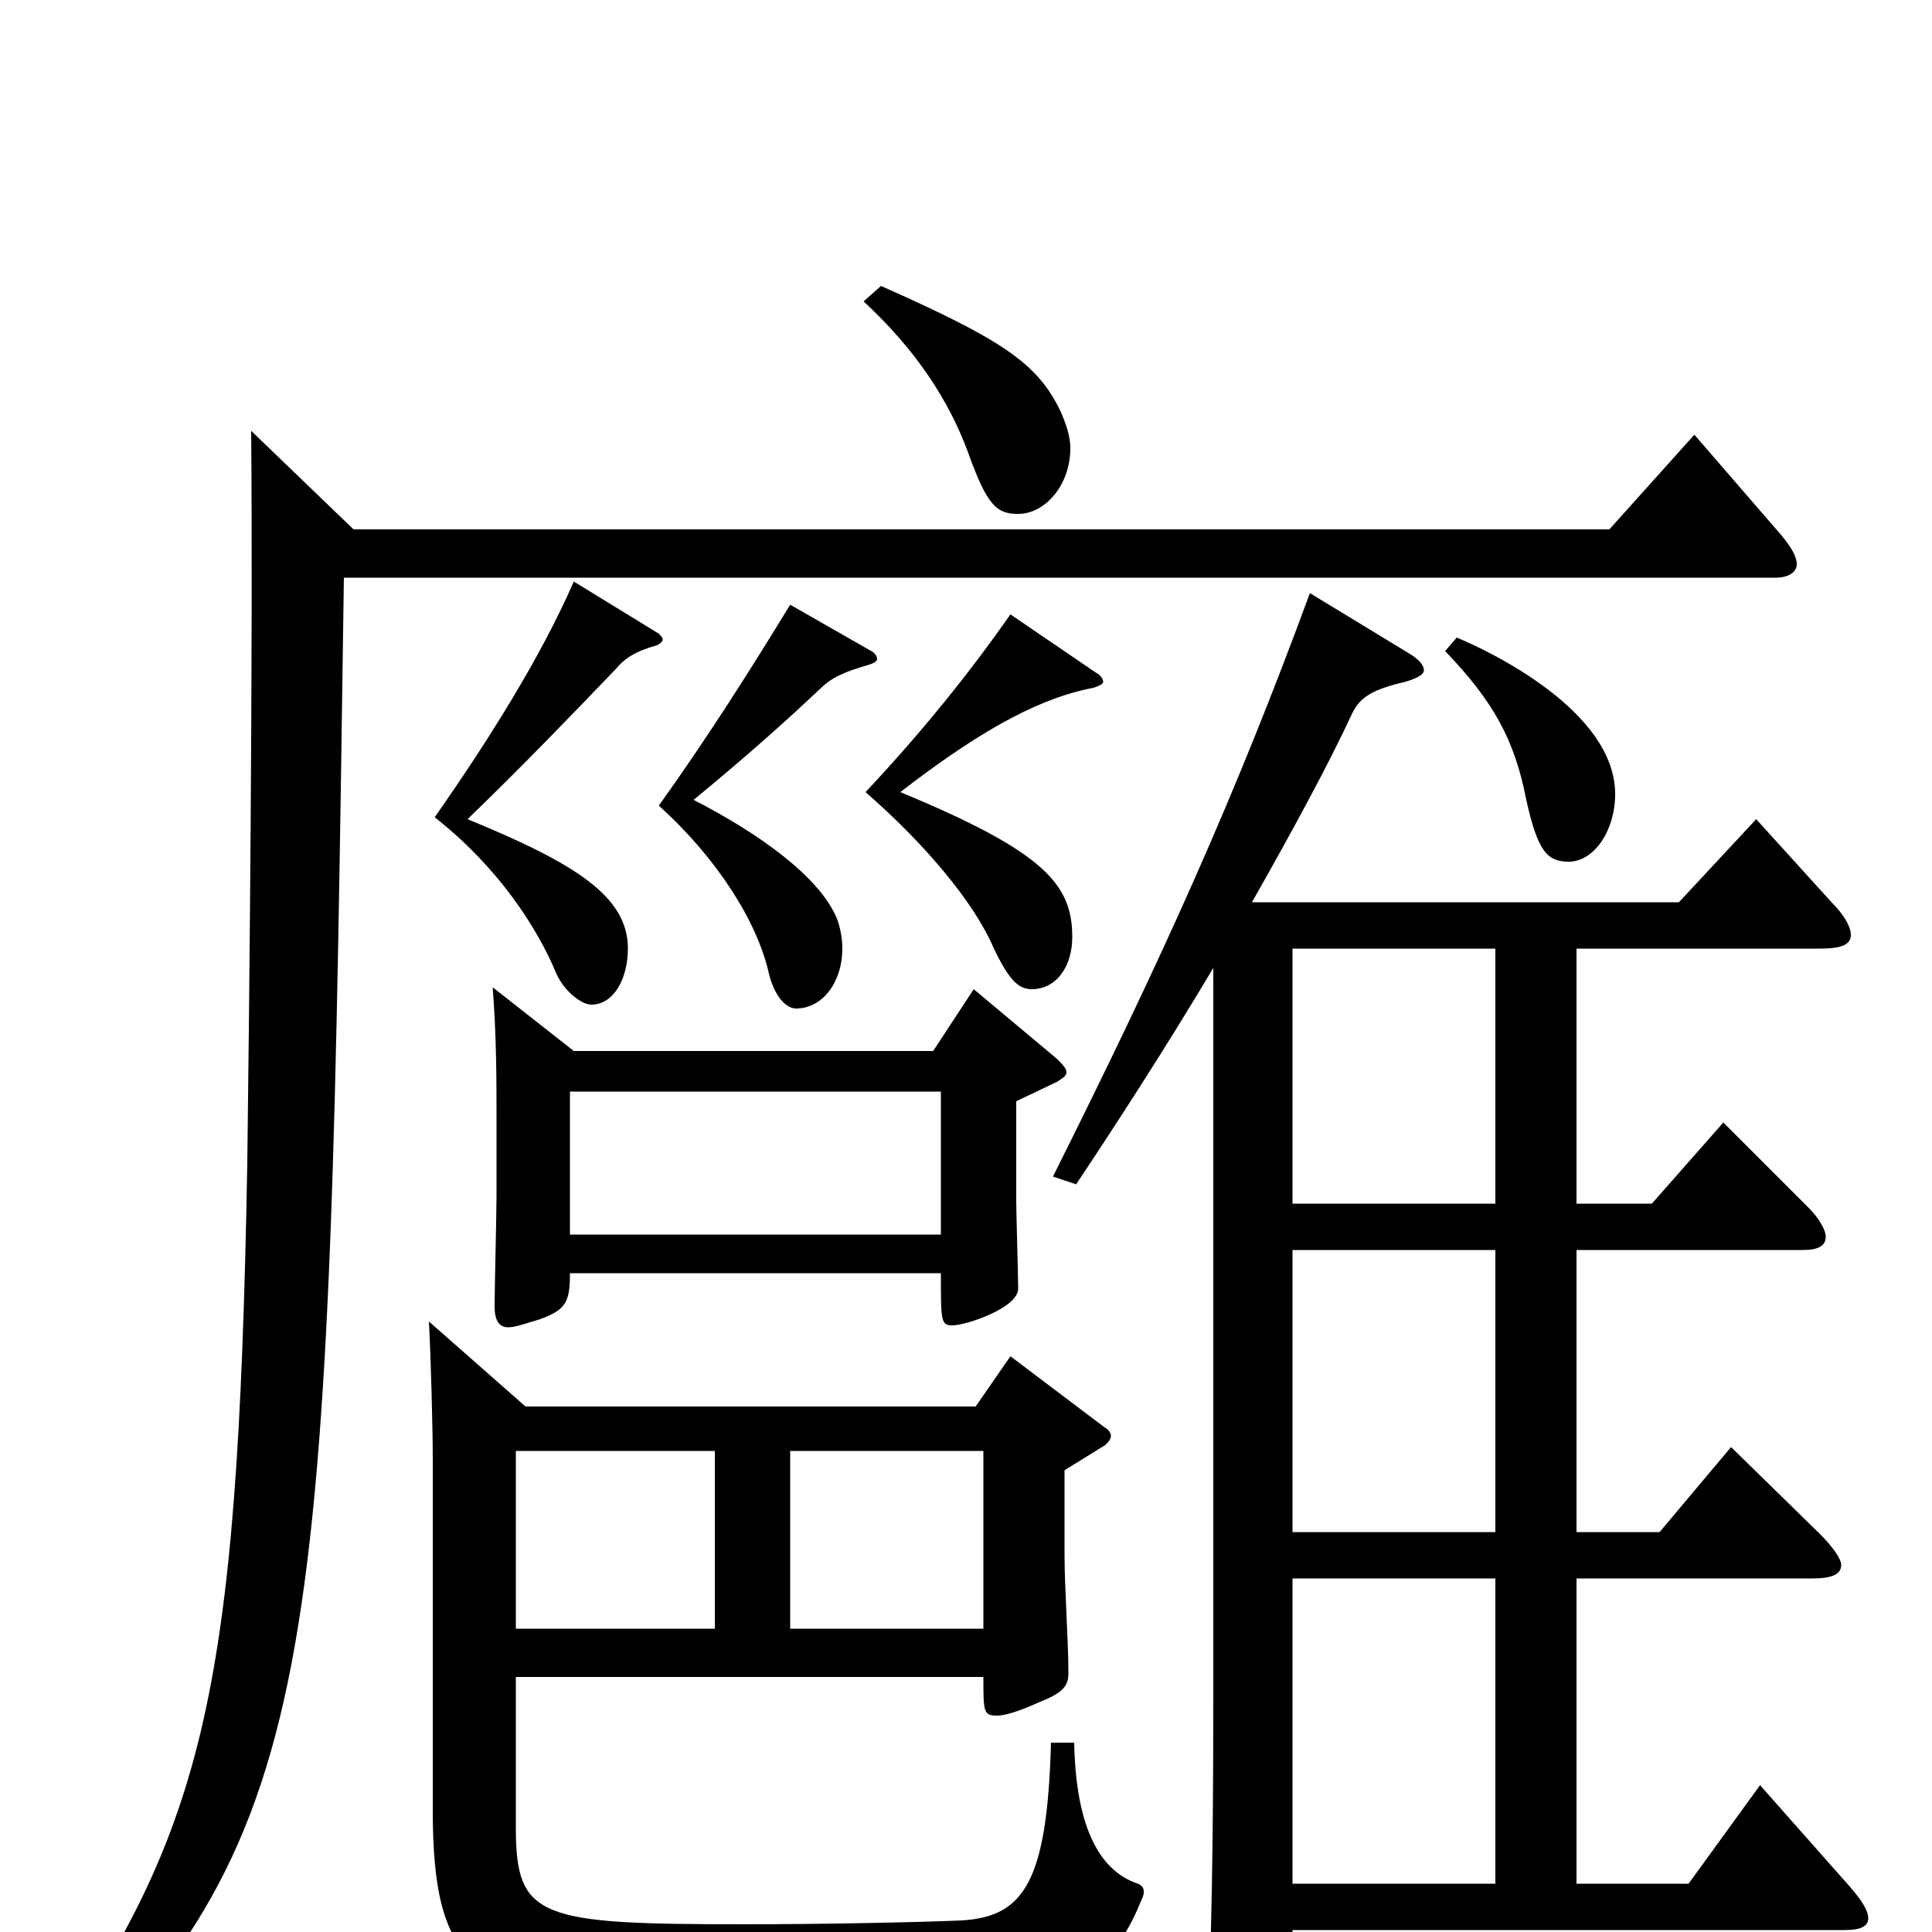<svg xmlns="http://www.w3.org/2000/svg" viewBox="0 -1000 1000 1000">
	<path fill="#000000" d="M774 -353V-207H669V-353ZM628 -122C628 -42 627 3 625 55V61C625 79 628 85 635 85C639 85 644 83 650 81C668 74 669 70 669 54V-1H955C963 -1 967 -3 967 -7C967 -11 964 -16 957 -24L911 -76L874 -25H816V-183H938C948 -183 953 -185 953 -190C953 -193 949 -199 942 -206L896 -251L859 -207H816V-353H933C941 -353 945 -355 945 -360C945 -363 942 -369 936 -375L892 -419L855 -377H816V-509H942C953 -509 958 -511 958 -516C958 -520 955 -526 948 -533L909 -576L869 -533H648C669 -570 688 -605 700 -631C704 -639 710 -643 727 -647C734 -649 737 -651 737 -653C737 -656 734 -659 729 -662L678 -693C639 -587 602 -505 545 -391L557 -387C577 -417 603 -457 628 -499ZM774 -509V-377H669V-509ZM774 -183V-25H669V-183ZM222 -316C223 -298 224 -261 224 -244V-63C224 19 246 33 332 33C385 33 499 31 529 28C564 25 578 15 591 -17C592 -19 592 -20 592 -21C592 -23 591 -24 589 -25C574 -30 557 -46 556 -98H544C542 -26 530 -8 498 -6C475 -5 426 -4 385 -4C279 -4 267 -7 267 -54V-132H509C509 -114 509 -112 516 -112C520 -112 527 -114 538 -119C551 -124 553 -128 553 -134C553 -151 551 -178 551 -195V-239L572 -252C574 -254 575 -255 575 -257C575 -258 574 -260 572 -261L523 -298L505 -272H272ZM370 -157H267V-249H370ZM409 -157V-249H509V-157ZM748 -663C773 -637 784 -617 790 -586C796 -559 801 -554 812 -554C825 -554 836 -570 836 -589C836 -632 771 -663 754 -670ZM130 -777C131 -668 129 -474 128 -398C123 -118 106 -51 16 76L27 84C169 -55 170 -137 178 -701H919C926 -701 930 -704 930 -708C930 -712 927 -717 922 -723L877 -775L833 -726H183ZM255 -489C257 -464 257 -440 257 -421V-381C257 -372 256 -332 256 -324C256 -317 258 -313 263 -313C267 -313 272 -315 279 -317C293 -322 295 -326 295 -341H487C487 -316 487 -314 493 -314C500 -314 527 -323 527 -333C527 -340 526 -372 526 -378V-430L547 -440C550 -442 552 -443 552 -445C552 -447 550 -449 547 -452L504 -488L483 -456H297ZM295 -361V-435H487V-361ZM297 -699C280 -660 253 -617 225 -577C258 -551 278 -520 288 -496C292 -487 301 -480 306 -480C318 -480 325 -494 325 -509C325 -536 298 -553 242 -576C269 -602 296 -630 319 -654C323 -659 329 -663 340 -666C342 -667 343 -668 343 -669C343 -670 342 -671 341 -672ZM523 -682C502 -652 478 -622 448 -590C479 -563 504 -533 514 -510C522 -493 527 -488 534 -488C547 -488 555 -500 555 -515C555 -542 541 -559 466 -590C501 -617 534 -638 566 -644C569 -645 571 -646 571 -647C571 -649 569 -651 567 -652ZM409 -687C387 -651 366 -618 341 -583C371 -556 392 -523 398 -496C401 -484 407 -478 412 -478C426 -478 436 -492 436 -509C436 -514 435 -520 433 -525C424 -546 394 -568 359 -586C387 -609 407 -627 424 -643C430 -649 436 -652 450 -656C453 -657 454 -658 454 -659C454 -660 453 -662 451 -663ZM447 -844C474 -819 491 -793 501 -766C511 -738 516 -734 527 -734C541 -734 554 -749 554 -768C554 -774 552 -780 549 -787C537 -812 519 -824 456 -852Z"/>
</svg>